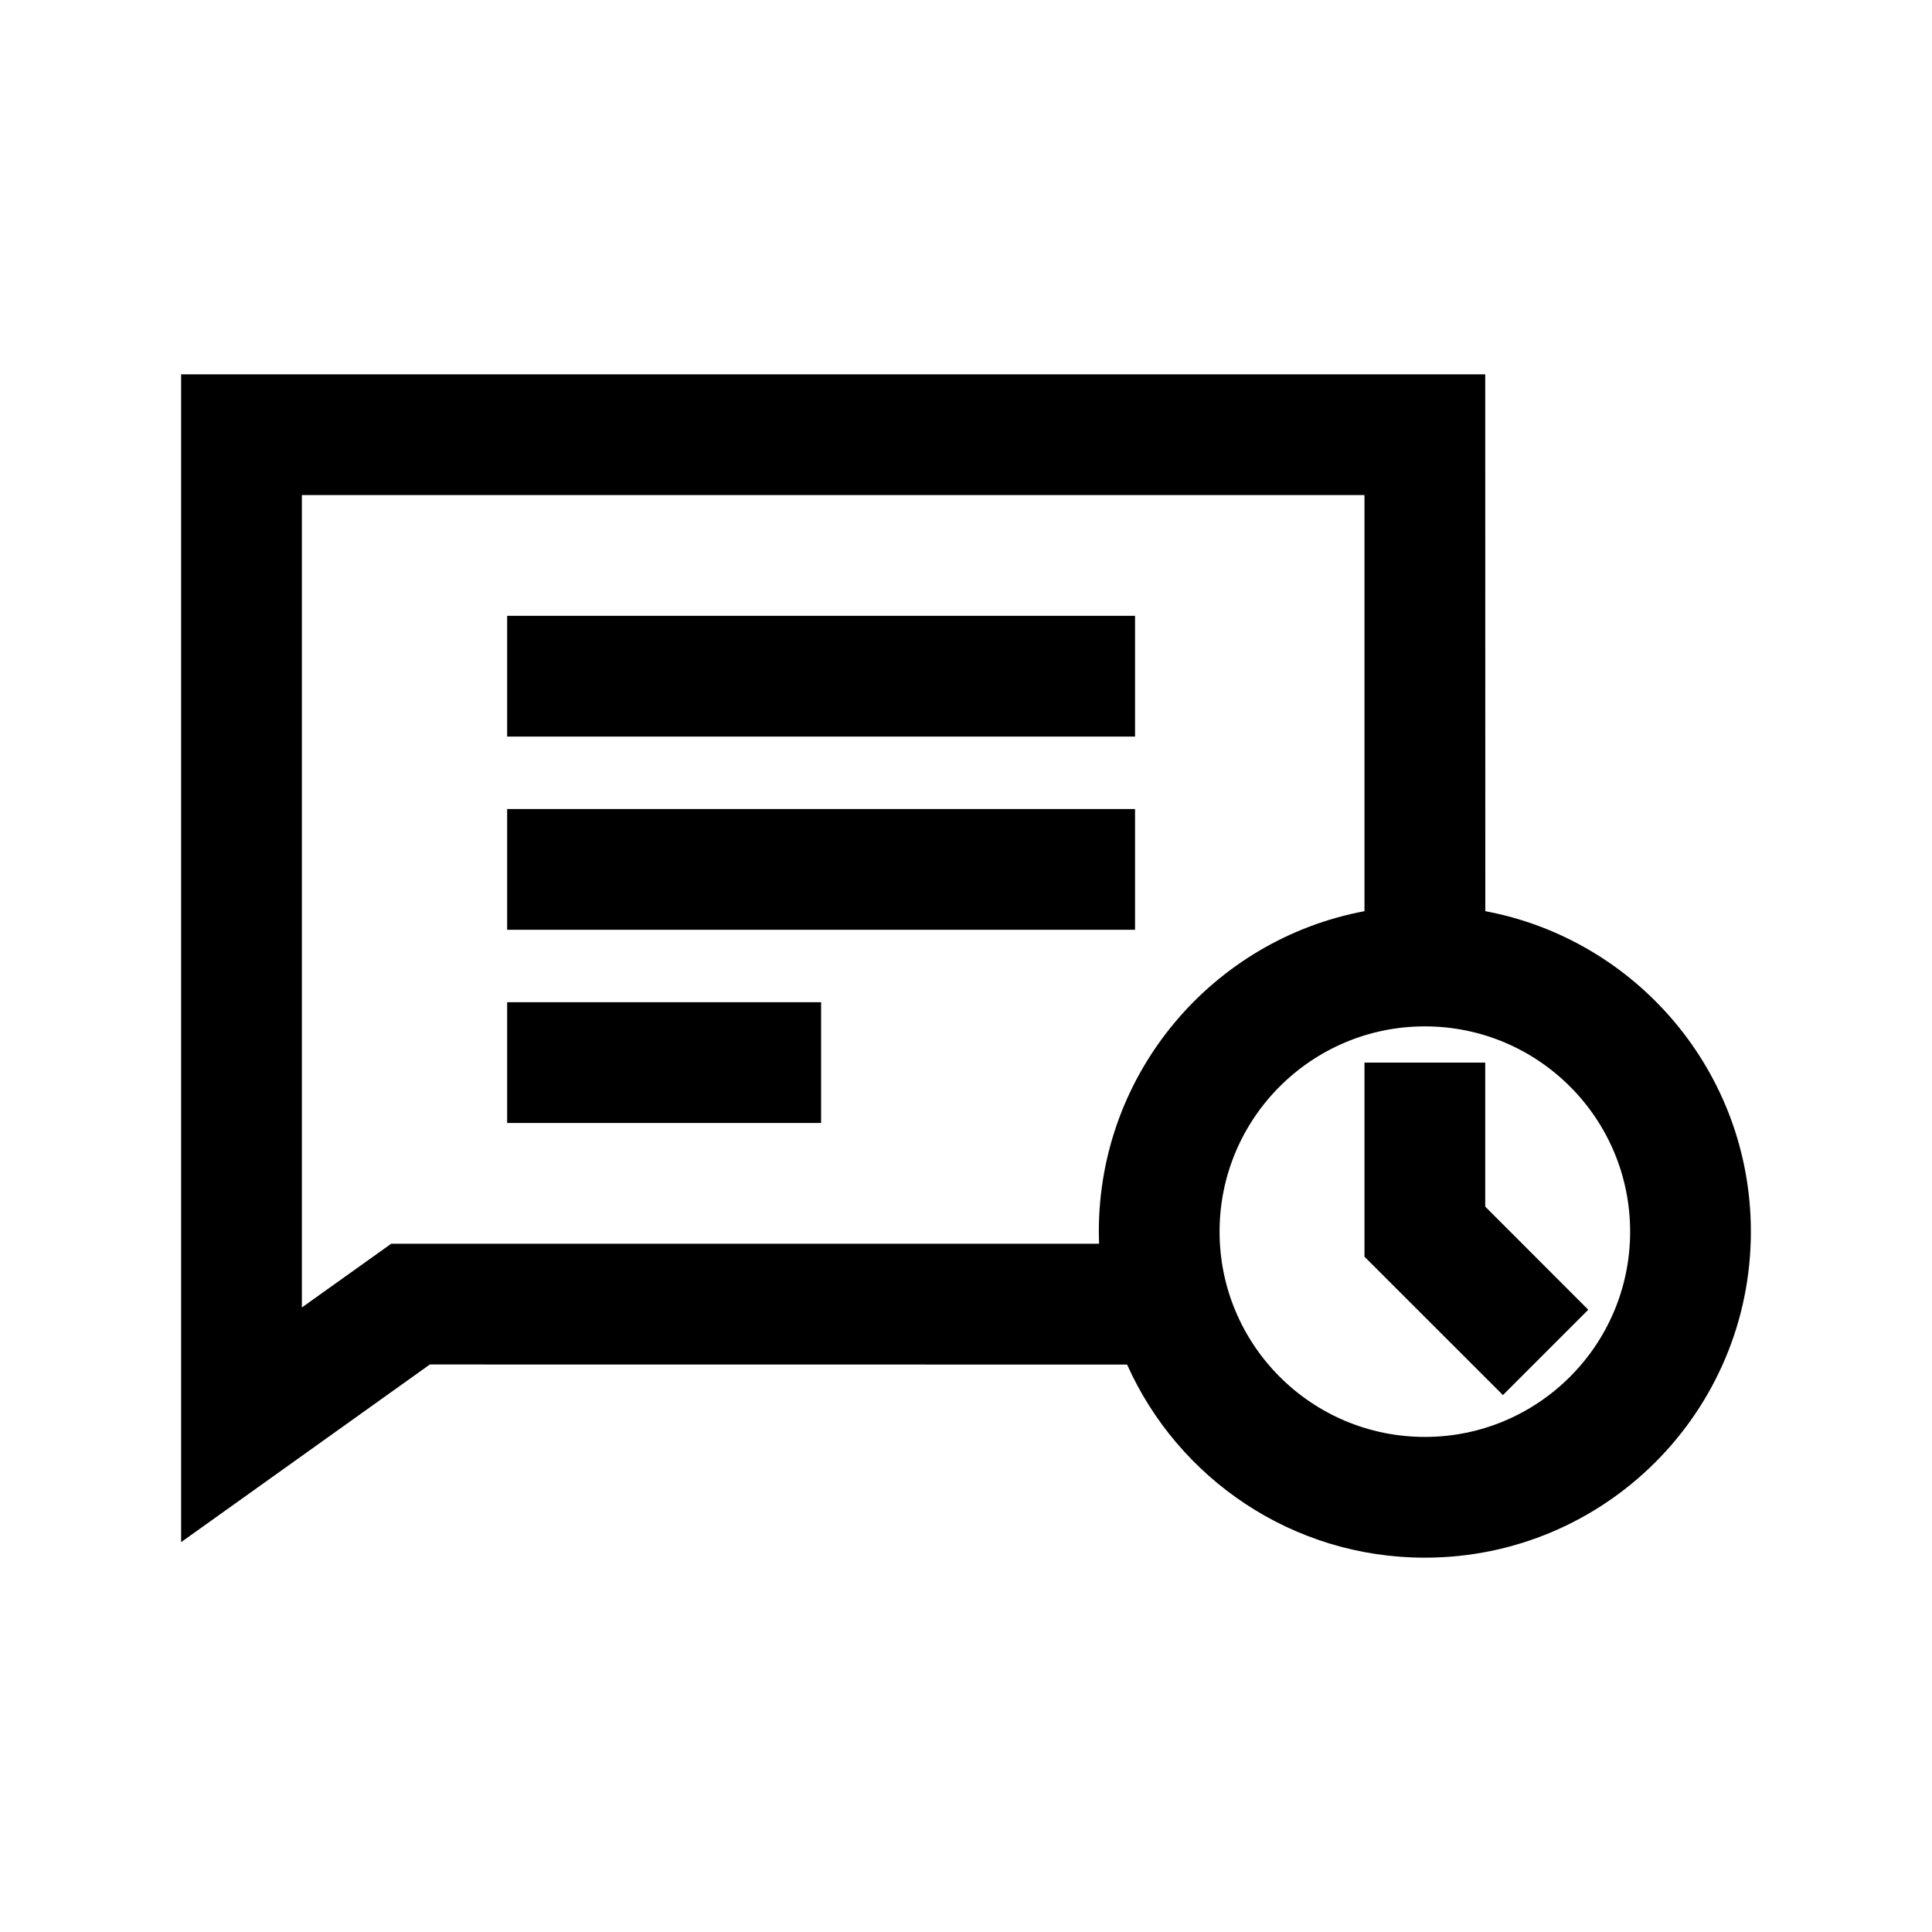 <?xml version="1.0" encoding="UTF-8"?>
<svg width="24px" height="24px" viewBox="0 0 24 24" version="1.1" xmlns="http://www.w3.org/2000/svg" xmlns:xlink="http://www.w3.org/1999/xlink">
    <title>03. tokens/Icon/m/type : my_activity</title>
    <g id="03.-tokens/Icon/m/type-:-my_activity" stroke="none" stroke-width="1" fill="none" fill-rule="evenodd">
        <rect id="background" x="0" y="0" width="24" height="24"></rect>
        <path d="M18.45,4.65 L18.451,11.319 C20.329,11.671 21.75,13.32 21.75,15.3 C21.75,17.537 19.937,19.35 17.7,19.35 C16.051,19.35 14.633,18.365 14.001,16.951 L5.34,16.95 L2.25,19.157 L2.25,4.65 L18.45,4.65 Z M17.7,12.75 C16.292,12.75 15.15,13.892 15.15,15.3 C15.15,16.708 16.292,17.85 17.7,17.85 C19.108,17.85 20.25,16.708 20.25,15.3 C20.25,13.892 19.108,12.75 17.7,12.75 Z M18.45,13.2 L18.45,14.989 L19.73,16.27 L18.67,17.33 L16.95,15.611 L16.95,13.2 L18.45,13.2 Z M16.95,6.15 L3.75,6.15 L3.75,16.242 L4.86,15.45 L13.653,15.45 L13.65,15.3 C13.65,13.319 15.072,11.671 16.95,11.319 L16.95,6.15 Z M10.2,12.45 L10.2,13.95 L6.3,13.95 L6.3,12.45 L10.2,12.45 Z M14.1,10.05 L14.1,11.55 L6.3,11.55 L6.3,10.05 L14.1,10.05 Z M14.1,7.65 L14.1,9.15 L6.3,9.15 L6.3,7.65 L14.1,7.65 Z" id="Combined-Shape" fill="#000000" fill-rule="nonzero"></path>
    </g>
</svg>